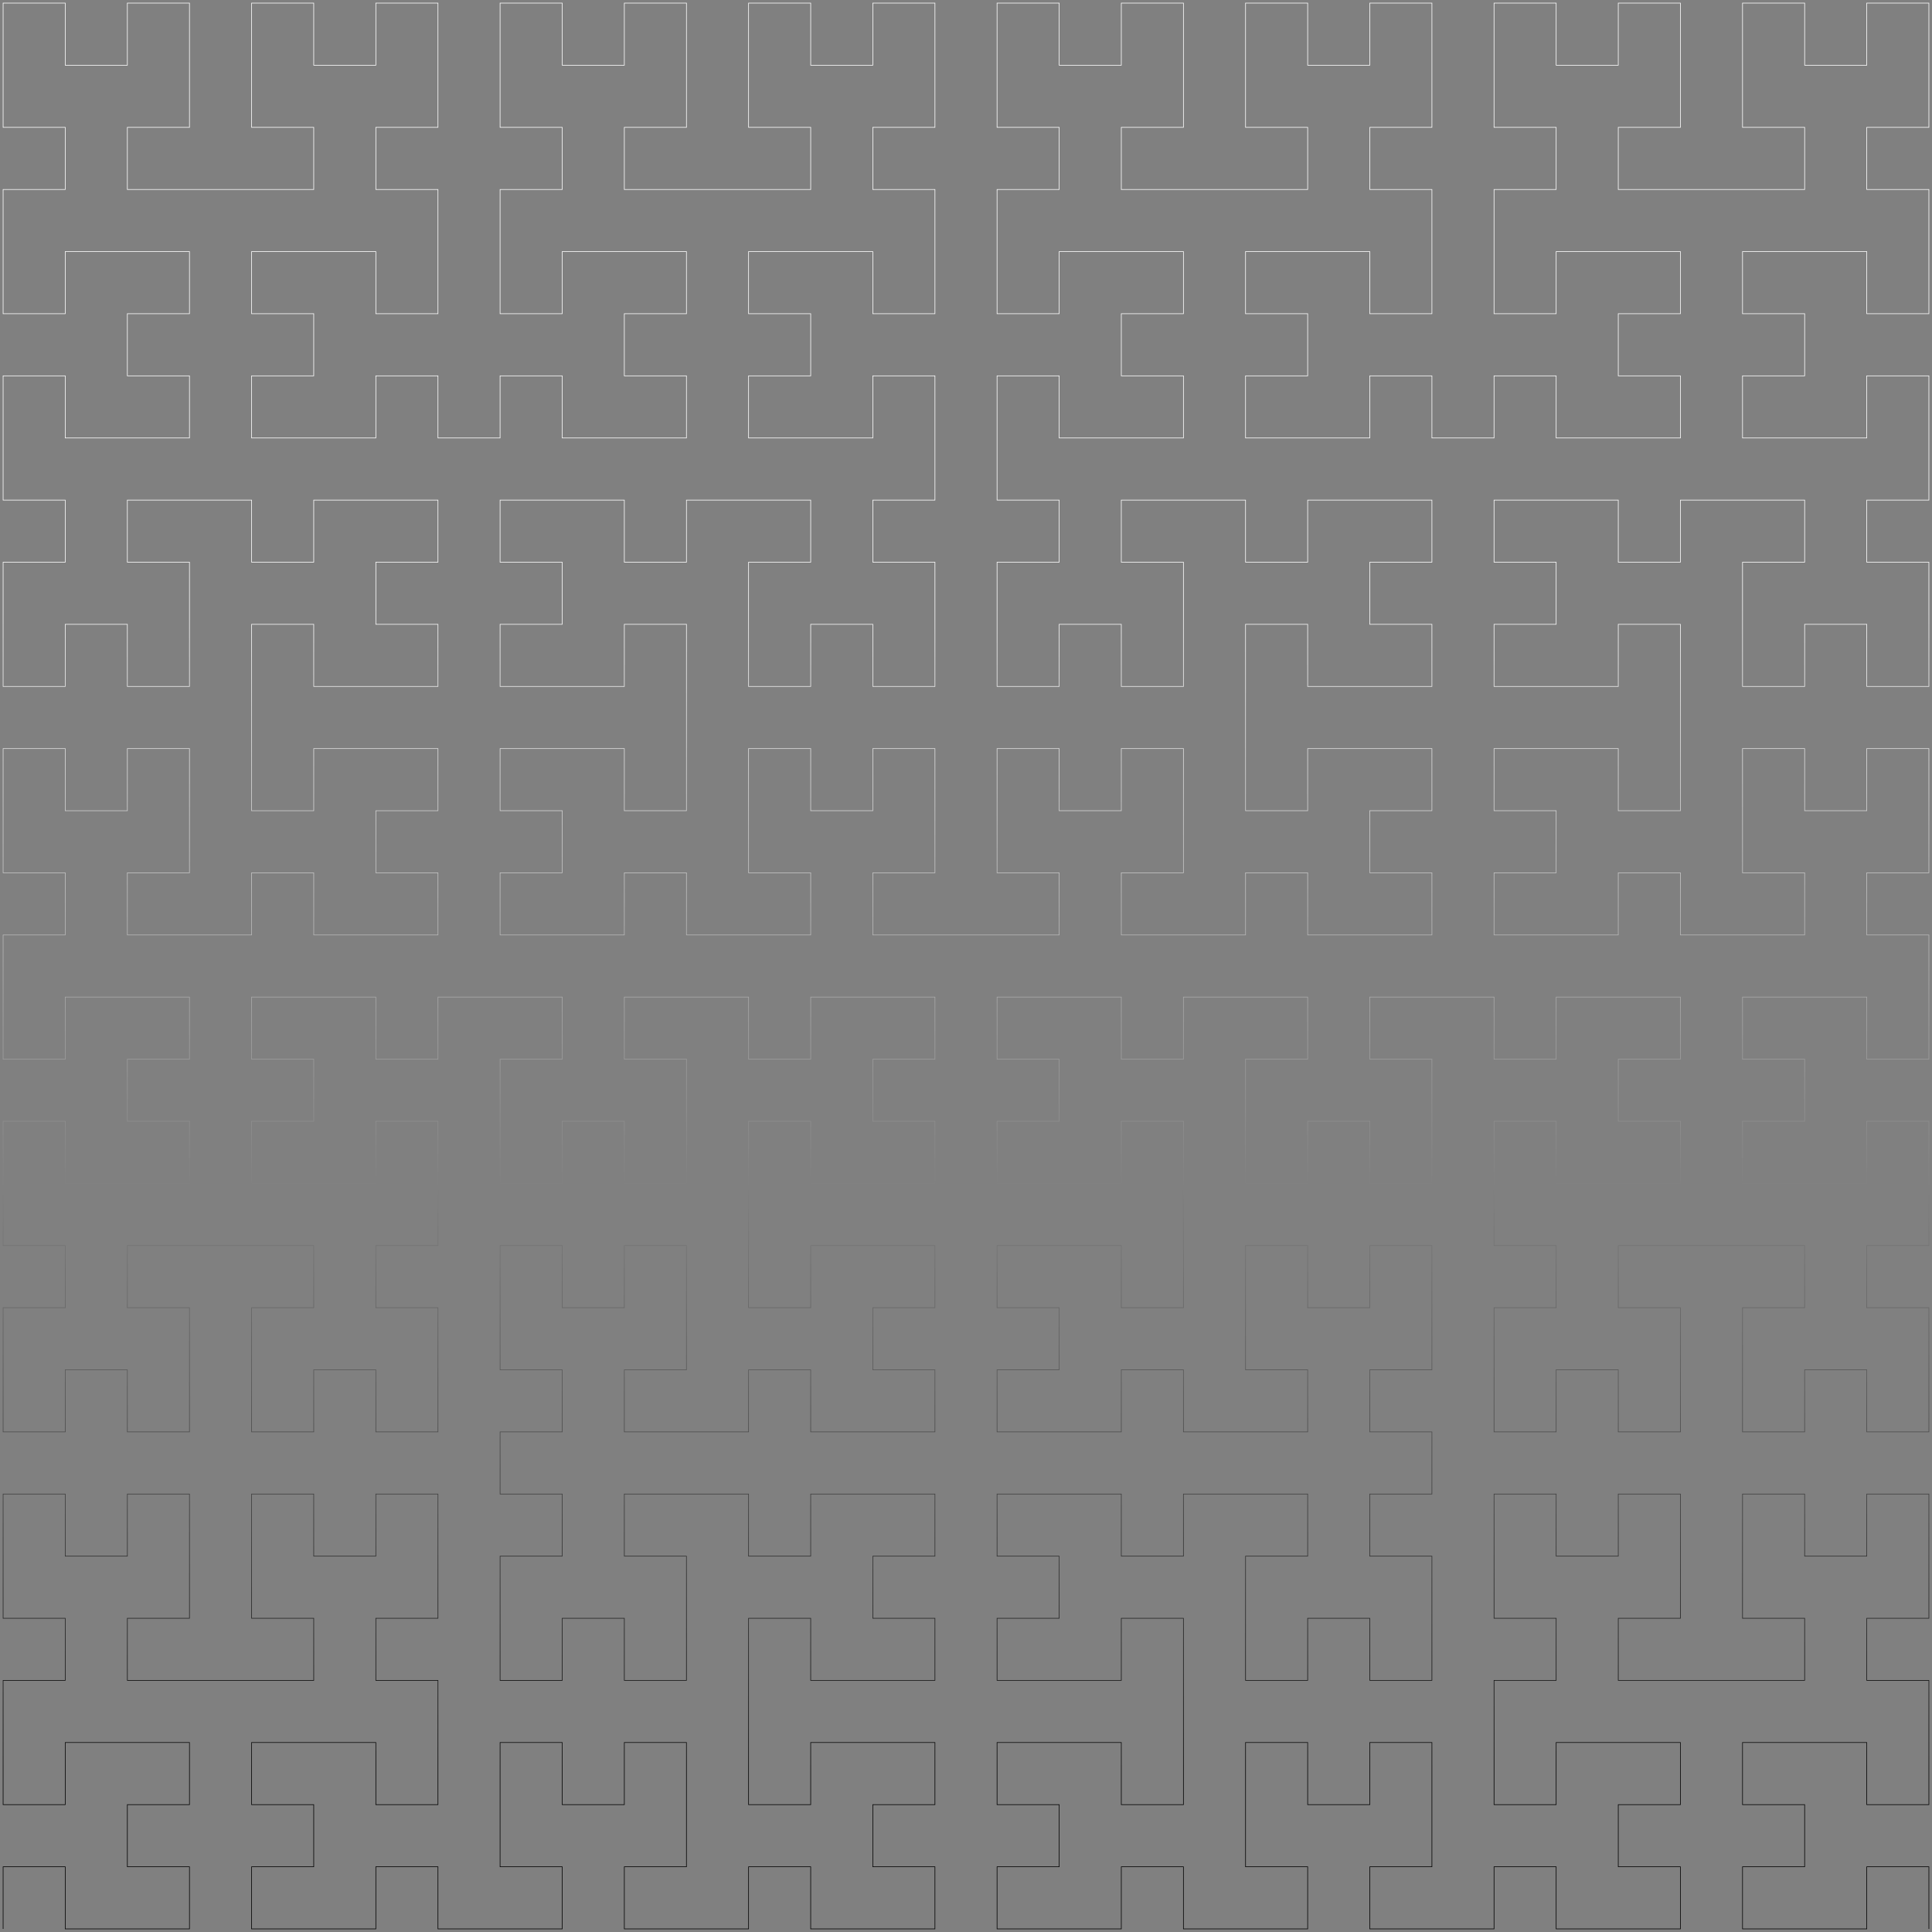 <svg xmlns="http://www.w3.org/2000/svg" width="621" height="621" viewBox="0 0 621 621">
    <rect x="0" y="0" width="621" height="621" fill="#808080" stroke="none"/>
    <defs>
        <linearGradient id="a" x1="50%" x2="50%" y1="31.653%" y2="91.369%">
            <stop offset="0%" stop-color="#FFF"/>
            <stop offset="100%"/>
        </linearGradient>
    </defs>
    <path fill="none" fill-rule="evenodd" stroke="url(#a)" stroke-width=".2" d="M363 1443v-19.968h19.968V1443h39.935v-19.968h-19.968v-19.967h19.968v-19.968h-39.935v19.968H363v-39.936h19.968v-19.968H363v-39.935h19.968v19.968h19.967v-19.968h19.968v39.935h-19.968v19.968h59.904v-19.968H442.87v-39.935h19.968v19.968h19.967v-19.968h19.968v39.935h-19.968v19.968h19.968v39.936h-19.968v-19.968h-39.935v19.968h19.968v19.967H442.87V1443h39.935v-19.968h19.968V1443h39.936v-19.968h-19.968v-39.935h19.968v19.968h19.967v-19.968h19.968v39.935h-19.968V1443h39.936v-19.968h19.968V1443h39.935v-19.968h-19.968v-19.967h19.968v-19.968h-39.935v19.968h-19.968v-59.904h19.968v19.968h39.935v-19.968h-19.968v-19.967h19.968v-19.968h-39.935v19.968h-19.968v-19.968h-39.936v19.968h19.968v39.935h-19.968v-19.968H542.71v19.968h-19.968v-39.935h19.968v-19.968h-19.968v-19.968h19.968v-19.968h-19.968v-39.935h19.968v19.968h19.967v-19.968h19.968v39.935h-19.968v19.968h39.936v-19.968h19.968v19.968h39.935v-19.968h-19.968v-19.967h19.968v-19.968h-39.935v19.968h-19.968v-59.904h19.968v19.968h39.935v-19.968h-19.968v-19.967h19.968v-19.968h-39.935v19.968h-19.968v-19.968h-39.936v19.968h19.968v39.935h-19.968v-19.968H542.71v19.968h-19.968v-39.935h19.968v-19.968h-39.936v19.968h-19.968v-19.968h-39.935v19.968h19.968v19.967H442.87v19.968h39.935v-19.968h19.968v39.936h-19.968v19.968h19.968v39.935h-19.968v-19.968H462.84v19.968H442.87v-39.935h19.968v-19.968h-59.904v19.968h19.968v39.935h-19.968v-19.968h-19.967v19.968H363v-39.935h19.968v-19.968H363v-39.936h19.968v19.968h39.935v-19.968h-19.968v-19.967h19.968v-19.968h-39.935v19.968H363v-39.936h19.968v-19.968H363v-39.935h19.968v19.968h19.967v-19.968h19.968v39.935h-19.968v19.968h39.936v-19.968h19.968v19.968h39.935v-19.968h-19.968v-19.967h19.968v-19.968H462.84v19.968H442.87v-59.904h19.968v19.968h39.935v-19.968h-19.968v-19.967h19.968v-19.968H462.84v19.968H442.87v-19.968h-39.936v19.968h19.968v39.935h-19.968v-19.968h-19.967v19.968H363v-39.935h19.968v-19.968H363v-39.936h19.968v19.968h39.935v-19.968h-19.968V923.84h19.968V903.87h-39.935v19.968H363v-39.936h19.968v-19.968H363V824h19.968v19.968h19.967V824h19.968v39.935h-19.968v19.968h59.904v-19.968H442.87V824h19.968v19.968h19.967V824h19.968v39.935h-19.968v19.968h19.968v39.936h-19.968V903.87h-39.935v19.968h19.968v19.967H442.87v19.968h39.935v-19.968h19.968v19.968h19.968v-19.968h19.968v19.968h39.935v-19.968h-19.968V923.84h19.968V903.87H542.71v19.968h-19.968v-39.936h19.968v-19.968h-19.968V824h19.968v19.968h19.967V824h19.968v39.935h-19.968v19.968h59.904v-19.968h-19.968V824h19.968v19.968h19.967V824h19.968v39.935h-19.968v19.968h19.968v39.936h-19.968V903.87h-39.935v19.968h19.968v19.967h-19.968v19.968h39.935v-19.968h19.968v39.936h-19.968v19.968h19.968v39.935h-19.968v-19.968h-19.967v19.968h-19.968v-39.935h19.968v-19.968h-39.936v19.968h-19.968v-19.968h-39.935v19.968h19.968v19.967h-19.968v19.968h39.935v-19.968h19.968v59.904h-19.968v-19.968h-39.935v19.968h19.968v19.967h-19.968v19.968h39.935v-19.968h19.968v19.968h39.936v-19.968h-19.968v-39.935h19.968v19.968h19.967v-19.968h19.968v39.935h-19.968v19.968h59.904v-19.968h-19.968v-39.935h19.968v19.968h19.967v-19.968h19.968v39.935H722.42v19.968h39.936v-19.968h19.968v19.968h39.935v-19.968H802.29v-19.967h19.968v-19.968h-39.935v19.968h-19.968v-59.904h19.968v19.968h39.935v-19.968H802.29v-19.967h19.968v-19.968h-39.935v19.968h-19.968v-19.968h-39.936v19.968h19.968v39.935H722.42v-19.968h-19.967v19.968h-19.968v-39.935h19.968v-19.968h-19.968v-39.936h19.968v19.968h39.935v-19.968H722.42V923.84h19.968V903.87h-39.935v19.968h-19.968v-39.936h19.968v-19.968h-19.968V824h19.968v19.968h19.967V824h19.968v39.935H722.42v19.968h59.904v-19.968h-19.968V824h19.968v19.968h19.967V824h19.968v39.935H802.29v19.968h19.968v39.936H802.29V903.87h-39.935v19.968h19.968v19.967h-19.968v19.968h39.935v-19.968h19.968v19.968h19.968v-19.968h19.968v19.968h39.935v-19.968h-19.968V923.84h19.968V903.87h-39.935v19.968h-19.968v-39.936h19.968v-19.968h-19.968V824h19.968v19.968h19.967V824h19.968v39.935h-19.968v19.968h59.904v-19.968h-19.968V824h19.968v19.968h19.967V824H982v39.935h-19.968v19.968H982v39.936h-19.968V903.87h-39.935v19.968h19.968v19.967h-19.968v19.968h39.935v-19.968H982v39.936h-19.968v19.968H982v39.935h-19.968v-19.968h-19.967v19.968h-19.968v-39.935h19.968v-19.968h-39.936v19.968h-19.968v-19.968h-39.935v19.968h19.968v19.967h-19.968v19.968h39.935v-19.968h19.968v59.904h-19.968v-19.968h-39.935v19.968h19.968v19.967h-19.968v19.968h39.935v-19.968h19.968v19.968h39.936v-19.968h-19.968v-39.935h19.968v19.968h19.967v-19.968H982v39.935h-19.968v19.968H982v39.936h-19.968v-19.968h-39.935v19.968h19.968v19.967h-19.968v19.968h39.935v-19.968H982v39.936h-19.968v19.968H982v39.935h-19.968v-19.968h-19.967v19.968h-19.968v-39.935h19.968v-19.968H882.16v19.968h19.968v39.935h-19.968v-19.968h-19.967v19.968h-19.968v-39.935h19.968v-19.968h-19.968v-39.936h19.968v19.968h39.935v-19.968h-19.968v-19.967h19.968v-19.968h-39.935v19.968h-19.968v-19.968H802.29v19.968h19.968v39.935H802.29v-19.968h-19.967v19.968h-19.968v-39.935h19.968v-19.968h-39.936v19.968H722.42v-19.968h-39.935v19.968h19.968v19.967h-19.968v19.968h39.935v-19.968h19.968v59.904H722.42v-19.968h-39.935v19.968h19.968v19.967h-19.968v19.968h39.935v-19.968h19.968v19.968h39.936v-19.968h-19.968v-39.935h19.968v19.968h19.967v-19.968h19.968v39.935H802.29v19.968h19.968v19.968H802.29v19.968h19.968v39.935H802.29v-19.968h-19.967v19.968h-19.968v-39.935h19.968v-19.968h-39.936v19.968H722.42v-19.968h-39.935v19.968h19.968v19.967h-19.968v19.968h39.935v-19.968h19.968v59.904H722.42v-19.968h-39.935v19.968h19.968v19.967h-19.968V1443h39.935v-19.968h19.968V1443h39.936v-19.968h-19.968v-39.935h19.968v19.968h19.967v-19.968h19.968v39.935H802.29V1443h39.936v-19.968h19.968V1443h39.935v-19.968h-19.968v-19.967h19.968v-19.968h-39.935v19.968h-19.968v-39.936h19.968v-19.968h-19.968v-39.935h19.968v19.968h19.967v-19.968h19.968v39.935h-19.968v19.968h59.904v-19.968h-19.968v-39.935h19.968v19.968h19.967v-19.968H982v39.935h-19.968v19.968H982v39.936h-19.968v-19.968h-39.935v19.968h19.968v19.967h-19.968V1443h39.935v-19.968H982V1443" transform="translate(-362 -823)"/>
</svg>

